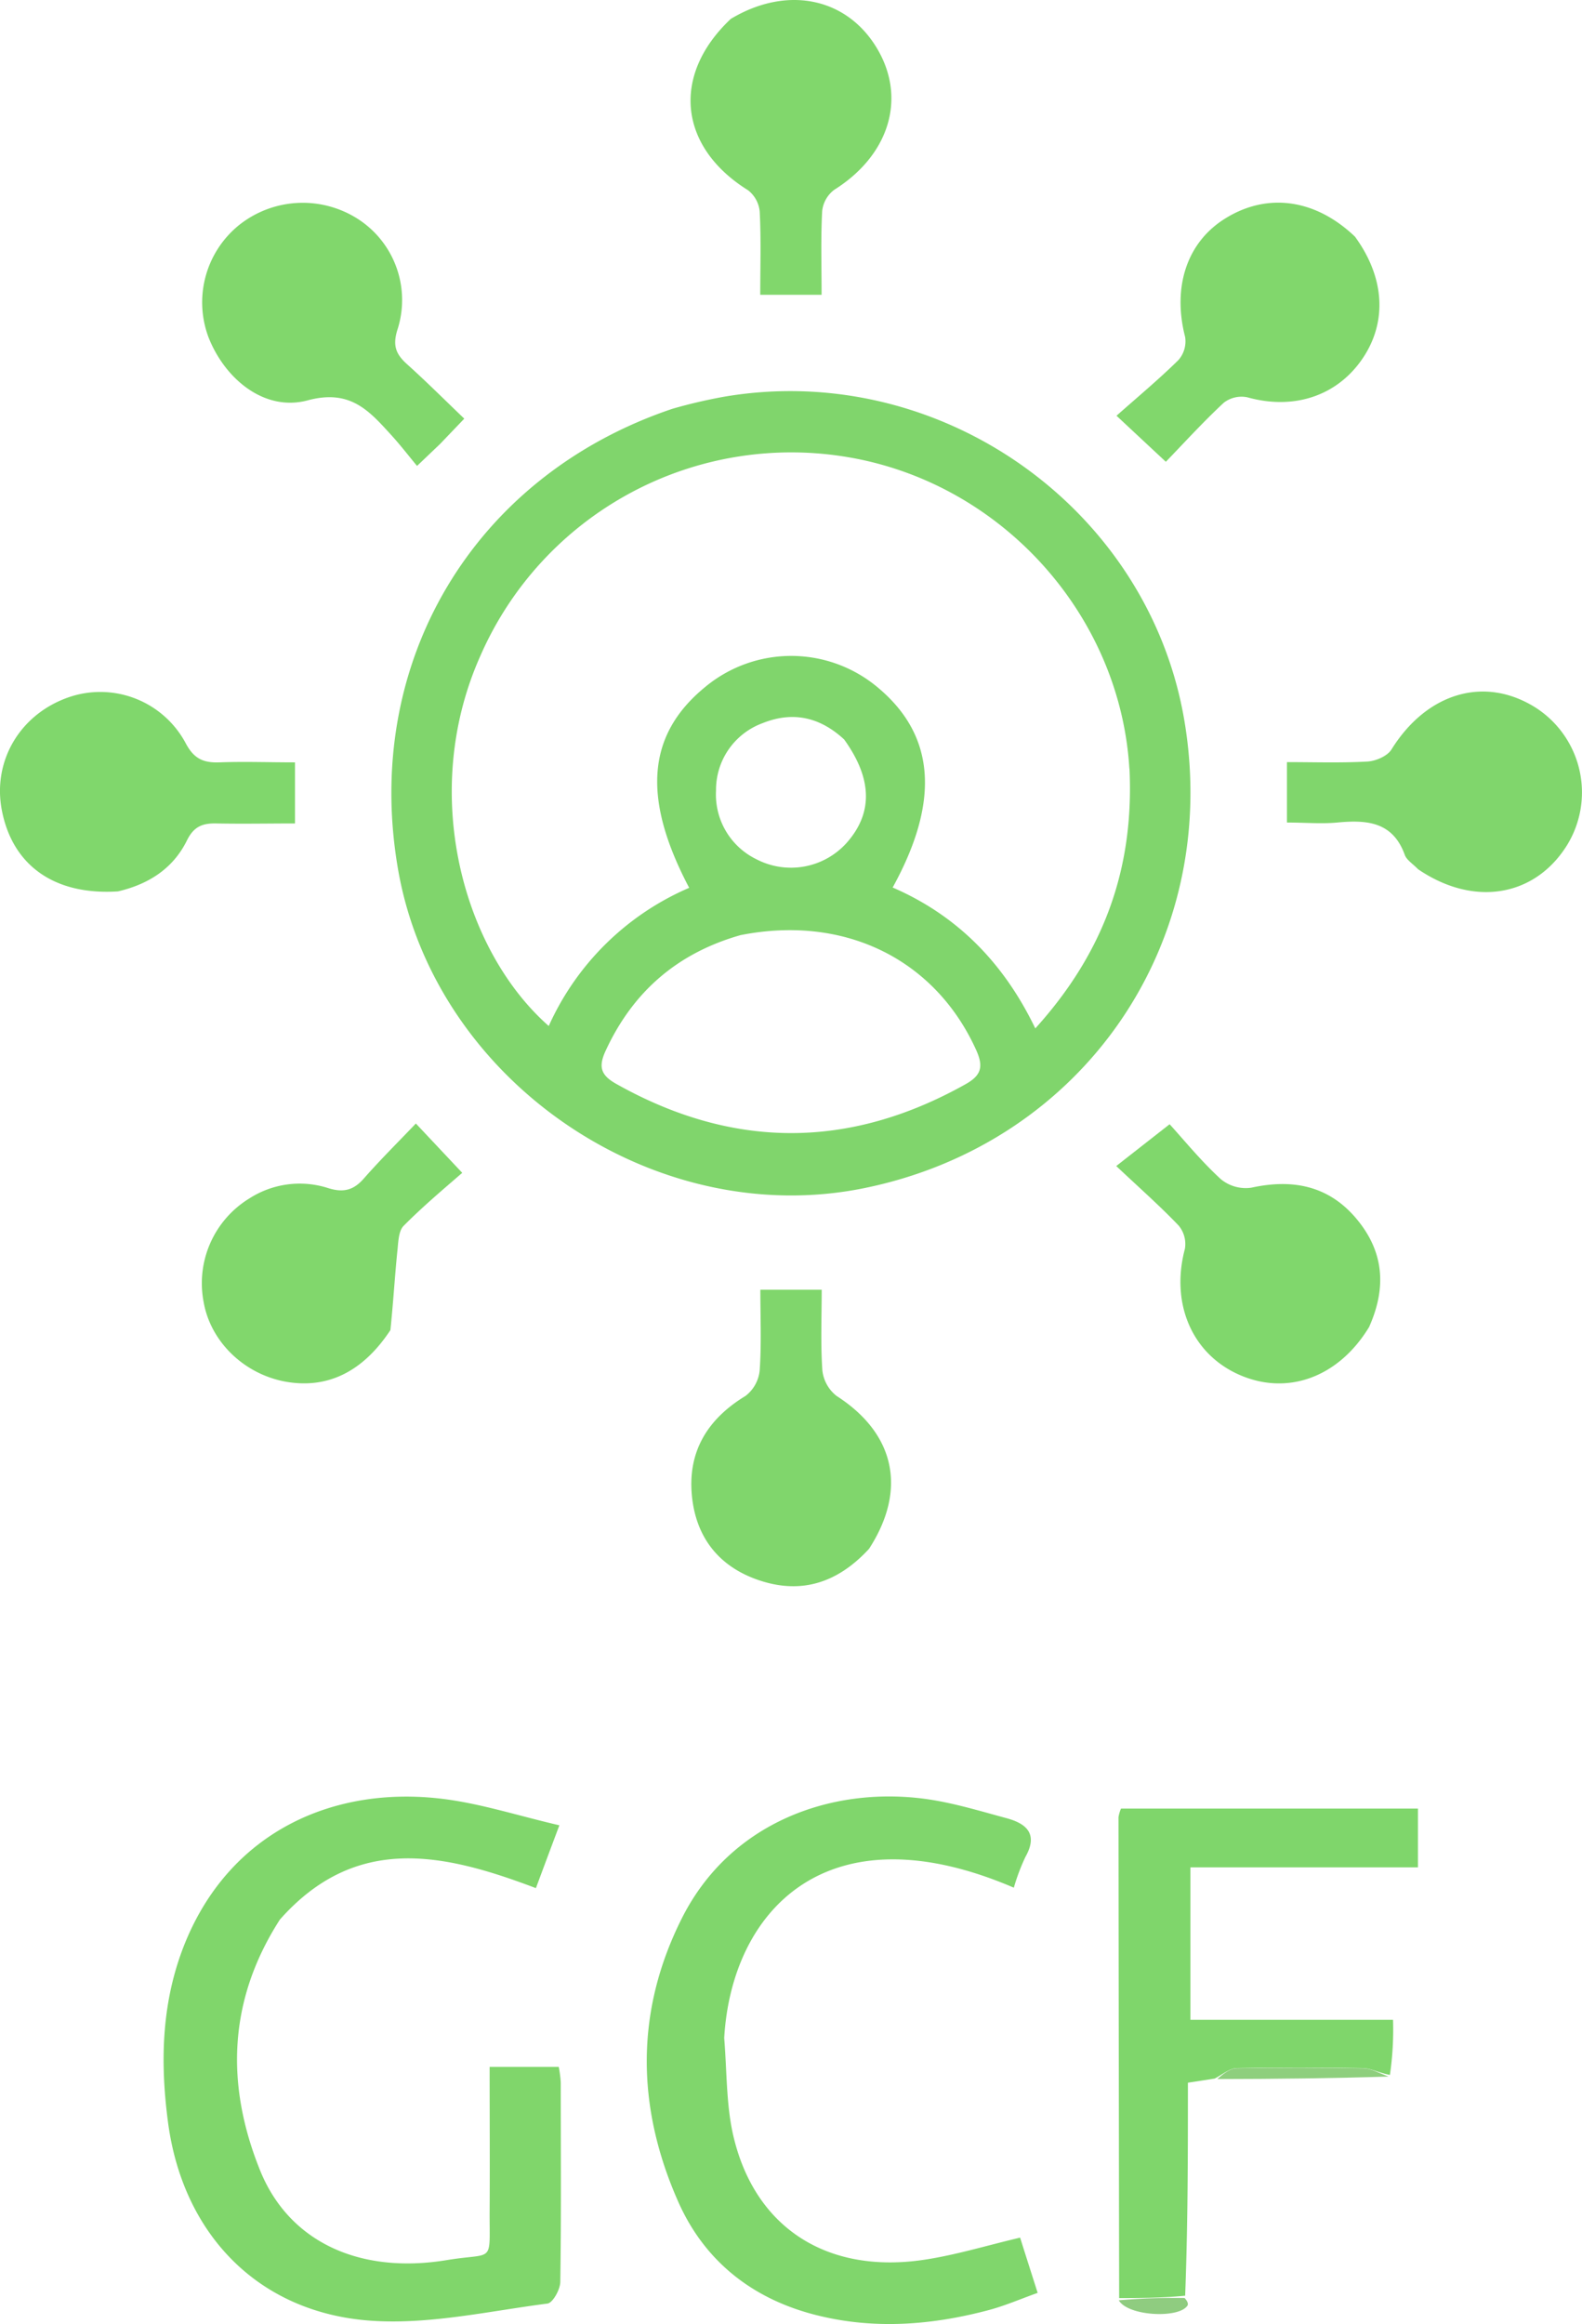 <svg id="Layer_1" data-name="Layer 1" xmlns="http://www.w3.org/2000/svg" viewBox="0 0 309.43 454.25"><defs><style>.cls-1{fill:#80d56c;}.cls-2{fill:#80d66b;}.cls-3{fill:#80d66c;}.cls-4{fill:#7fd66b;}.cls-5{fill:#80d76c;}.cls-6{fill:#81d76c;}.cls-7{fill:#8ecf7d;}.cls-8{fill:#8fcc80;}</style></defs><path class="cls-1" d="M555.48,118c42.22-7.15,83.08,21.85,90,63.52,7.19,43.22-19.82,82.49-62.71,91.19-41.08,8.33-83.89-20.92-91.11-62.24-7.06-40.43,14.71-77,53.68-90.11A102,102,0,0,1,555.48,118m79.21,72.72c-1.81-29.92-24.72-55.49-54.45-60.79a66.37,66.37,0,0,0-72.61,39c-11.81,26.72-3.24,57.36,13.49,72.08A53.07,53.07,0,0,1,548.59,214c-9.27-17.57-8.24-29.93,3.09-39.22a26.34,26.34,0,0,1,34,.23c11,9.3,12,22.07,2.71,38.93,12.63,5.47,21.74,14.74,27.9,27.54,13.25-14.64,19.37-31,18.42-50.82m-76.12,32.6c-12.27,3.5-21,11-26.36,22.63-1.44,3.13-.88,4.74,2,6.38q34.21,19.28,68.41.12c3.17-1.77,3.53-3.51,2.05-6.76-8-17.59-25.61-26.45-46.12-22.37m20.37-38.22c-4.68-4.35-10-5.64-16-3.22A13.88,13.88,0,0,0,553.84,195a14.05,14.05,0,0,0,7.89,13.41,14.64,14.64,0,0,0,17.7-3.24C584.48,199.44,584.49,192.8,578.94,185.06Z" transform="translate(-413.79 -40.47)"/><path class="cls-2" d="M468.54,415.66c-10.22,15.87-10.58,32.42-3.89,49,5.65,14,19.46,20.38,36.55,17.56,9.39-1.55,8.31.93,8.36-9.51.06-9.3,0-18.61,0-28.25h13.52a23.74,23.74,0,0,1,.39,3c0,13,.11,26-.09,39,0,1.49-1.47,4.13-2.51,4.26-11.34,1.46-22.83,4.08-34.1,3.38-22.21-1.37-37.23-16.74-40.13-38.91-1.58-12-1.25-23.87,3.51-35.36,9-21.59,29.15-30.34,50.19-27.76,7.46.91,14.75,3.29,22.86,5.17-1.88,5-3.24,8.65-4.59,12.28C500.65,402.72,483.46,398.82,468.54,415.66Z" transform="translate(-413.79 -40.47)"/><path class="cls-3" d="M555.44,438.82c.55,6.75.38,13.19,1.82,19.26,4.25,17.92,18.4,26.93,37.34,24.07,6.18-.93,12.22-2.79,18.72-4.32,1,3.2,2.11,6.64,3.43,10.8-3.35,1.19-6.35,2.5-9.48,3.34-10.92,2.91-22,3.83-33.1,1.18-12.71-3-22.45-10.39-27.75-22.4-8.17-18.48-8.43-37.21.8-55.46,9.42-18.6,29.13-25.67,47.49-23.22,5.41.73,10.7,2.36,16,3.79,3.92,1.07,6.16,3.12,3.64,7.57a39.92,39.92,0,0,0-2.26,6C575.23,393.63,556.86,414.25,555.44,438.82Z" transform="translate(-413.79 -40.47)"/><path class="cls-4" d="M651.39,446.74l-5.25.81c0,13.72,0,27.44-.54,41.63-4.66.46-8.78.46-12.91.47q-.08-47-.13-94a7.32,7.32,0,0,1,.49-1.68h58.08v11.49h-44.5v29.79h39.63a61.6,61.6,0,0,1-.61,10.78c-2.17-.41-3.71-1.29-5.27-1.32-8.24-.15-16.49-.18-24.73,0C654.22,444.77,652.81,446,651.39,446.74Z" transform="translate(-413.79 -40.47)"/><path class="cls-3" d="M691.16,210.37c-1.06-1.09-2.24-1.8-2.6-2.8-2.36-6.54-7.47-6.87-13.23-6.33-3.11.29-6.28,0-9.82,0V189.43c5.26,0,10.53.18,15.76-.11,1.64-.1,3.89-1.07,4.69-2.37,6.85-11,18.08-14.45,28.06-8.25a19.68,19.68,0,0,1,6.16,27.15C713.85,215.79,702,217.75,691.16,210.37Z" transform="translate(-413.79 -40.47)"/><path class="cls-5" d="M436.86,214.7c-12.43.8-20.63-5.07-22.71-15.86-1.88-9.75,3.68-19,13.42-22.2a18.94,18.94,0,0,1,22.57,9.15c1.65,3.09,3.54,3.8,6.62,3.69,4.78-.18,9.58,0,14.73,0v11.94c-5.14,0-10.24.1-15.33,0-2.74-.07-4.47.57-5.83,3.37C447.72,210.05,443.1,213.25,436.86,214.7Z" transform="translate(-413.79 -40.47)"/><path class="cls-5" d="M681.57,299.86c-6,9.87-16,13.43-25.34,9.34s-13.51-14-10.68-24.64a5.64,5.64,0,0,0-1.21-4.53c-3.67-3.84-7.67-7.37-12.22-11.65l10.44-8.17c2.74,3,6.09,7.13,10,10.72a7.65,7.65,0,0,0,6,1.68c8-1.75,15-.42,20.41,5.92S685.13,291.92,681.57,299.86Z" transform="translate(-413.79 -40.47)"/><path class="cls-6" d="M490.15,300.45c-5.51,8.35-12.61,11.64-20.91,10-8-1.63-14.35-7.94-15.64-15.6a19.42,19.42,0,0,1,9-20.16,18.2,18.2,0,0,1,15.37-2c3,.95,5,.41,7-1.89,3.3-3.75,6.85-7.26,10.16-10.73l9.07,9.64c-3.45,3-7.67,6.53-11.5,10.4-1,1.05-1,3.29-1.2,5C491,290.08,490.71,295.1,490.15,300.45Z" transform="translate(-413.79 -40.47)"/><path class="cls-6" d="M556.73,44.16c11-6.59,22.64-4.15,28.56,5.7s2.37,21-8.33,27.71a6,6,0,0,0-2.36,4.18c-.28,5.3-.11,10.62-.11,16.34h-12c0-5.61.17-10.93-.1-16.22a6,6,0,0,0-2.29-4.22C546.59,69.25,545,55.21,556.73,44.16Z" transform="translate(-413.79 -40.47)"/><path class="cls-3" d="M583.77,343.2c-6.25,6.78-13.49,9-21.93,6-7.86-2.79-12.14-8.75-12.76-16.88-.65-8.41,3.27-14.6,10.52-19a7.17,7.17,0,0,0,2.78-5c.36-5.11.13-10.26.13-15.77h12c0,5.3-.23,10.56.13,15.78a7.34,7.34,0,0,0,2.8,5C588.78,320.62,591.31,331.55,583.77,343.2Z" transform="translate(-413.79 -40.47)"/><path class="cls-6" d="M678.81,86.72c6,8.2,6.34,17.13,1.13,24.34-5.06,7-13.38,9.52-22.16,7.07a5.68,5.68,0,0,0-4.63,1.06c-4,3.72-7.71,7.79-11.33,11.54l-9.65-9c4.06-3.6,8.25-7.08,12.12-10.89a5.55,5.55,0,0,0,1.31-4.48c-2.53-9.8.33-18.58,7.91-23.23C661.69,78.08,671.06,79.33,678.81,86.72Z" transform="translate(-413.79 -40.47)"/><path class="cls-6" d="M499.87,127.24l-4.51,4.3c-1.72-2.08-3.25-4.06-4.93-5.91-4.38-4.8-8.06-9.17-16.45-6.91s-16.17-4.09-19.41-12.33a19.42,19.42,0,0,1,6.07-22,20,20,0,0,1,23.34-1,18.84,18.84,0,0,1,7.55,21.51c-1,3.17-.27,4.83,1.9,6.78,3.7,3.32,7.23,6.85,11.17,10.62Z" transform="translate(-413.79 -40.47)"/><path class="cls-7" d="M651.87,446.84c.94-.8,2.35-2.07,3.78-2.1,8.24-.18,16.49-.15,24.73,0,1.56,0,3.1.91,5,1.61C674.57,446.69,663.46,446.82,651.87,446.84Z" transform="translate(-413.79 -40.47)"/><path class="cls-8" d="M632.62,490.08a125,125,0,0,1,12.86-.45c.49.49.79,1.12.59,1.45C644.51,493.68,634.41,493.22,632.62,490.08Z" transform="translate(-413.79 -40.47)"/></svg>